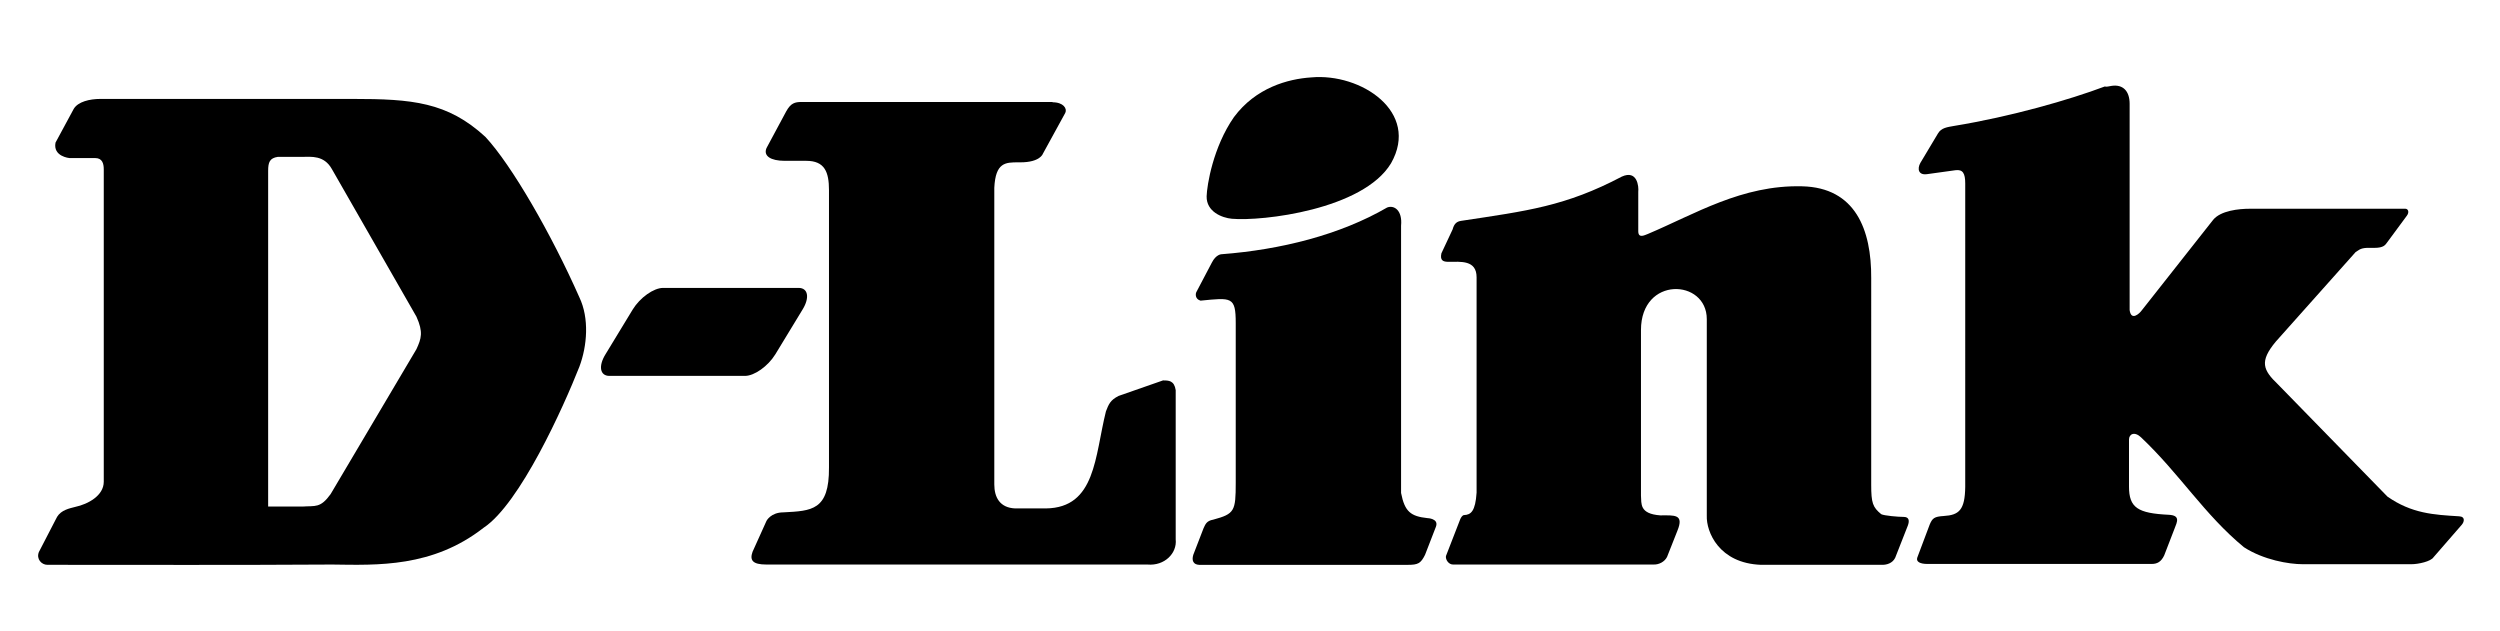 <?xml version="1.0" encoding="utf-8"?>
<svg version="1.1" xmlns="http://www.w3.org/2000/svg" xmlns:xlink="http://www.w3.org/1999/xlink" x="0px" y="0px"
	 viewBox="0 0 147.382 37.208" style="enable-background:new 0 0 147.382 37.208;" xml:space="preserve" aria-labelledby="title-logo-d-link" aria-describedby="desc-logo-d-link" role="img">
<title id="title-logo-d-link">D-link logo</title>
<desc id="desc-logo-d-link">D-link logo</desc>
<g>
	<g id="g3">
		<path id="path5" d="M39.09,16.973h7.993c0.554,0,0.662,0.572,0.233,1.27l-1.609,2.647
			c-0.429,0.697-1.234,1.27-1.788,1.27h-7.993c-0.554,0-0.662-0.572-0.233-1.27l1.609-2.647
			C37.731,17.545,38.536,16.973,39.09,16.973"/>
		<path id="path7" d="M77.303,4.563c2.933-0.268,6.42,2.038,4.703,5.061c-1.645,2.736-7.6,3.433-9.388,3.272
			c-0.572-0.054-1.502-0.411-1.484-1.323c0.018-0.644,0.376-2.897,1.609-4.667
			C74.031,5.171,75.926,4.652,77.303,4.563"/>
	</g>
	<path id="path9" d="M95.614,10.41c0.912-0.411,1.001,0.59,0.966,0.894v2.325c0,0.447,0.376,0.233,0.572,0.161
		c2.754-1.162,5.543-2.897,9.084-2.807c3.147,0.071,4.095,2.557,4.077,5.418V28.578
		c0,1.073,0.089,1.323,0.59,1.734c0.161,0.089,1.001,0.161,1.323,0.161c0.34,0,0.34,0.25,0.25,0.501
		l-0.751,1.913c-0.161,0.322-0.501,0.411-0.751,0.411h-7.153c-2.486-0.089-3.237-1.949-3.201-2.897V18.814
		c0-2.378-3.88-2.557-3.88,0.644v9.763c0.036,0.465-0.107,1.073,1.144,1.162c0.823,0,1.413-0.089,1.001,0.912
		l-0.608,1.538c-0.143,0.286-0.483,0.465-0.805,0.447H85.654c-0.25,0-0.447-0.286-0.411-0.501l0.84-2.164
		c0.036-0.089,0.125-0.25,0.233-0.25c0.393-0.018,0.662-0.215,0.733-1.323V16.347c0-1.037-0.948-0.912-1.663-0.912
		c-0.322,0-0.501-0.089-0.411-0.501l0.662-1.413c0.089-0.34,0.25-0.465,0.501-0.501
		C90.035,12.431,92.288,12.162,95.614,10.41"/>
	<path id="path11" d="M124.475,5.064c0.679-0.107,1.073,0.304,1.073,1.055v12.16c0.089,0.662,0.572,0.215,0.715,0.018
		l4.202-5.329c0.447-0.554,1.52-0.662,2.182-0.662h9.155c0.161,0,0.25,0.197,0.089,0.411l-1.162,1.574
		c-0.107,0.143-0.197,0.322-0.751,0.322h-0.447c-0.411,0.018-0.501,0.161-0.662,0.25l-4.703,5.275
		c-0.984,1.18-0.751,1.681,0.125,2.521l6.455,6.616c1.431,1.001,2.736,1.073,4.22,1.162
		c0.393,0.018,0.304,0.34,0.161,0.501l-1.663,1.913c-0.161,0.25-0.894,0.411-1.305,0.411h-6.402
		c-0.823,0-2.307-0.25-3.469-1.001c-2.325-1.913-3.791-4.327-6.062-6.473c-0.393-0.376-0.715-0.197-0.715,0.125
		v2.772c0,1.252,0.519,1.574,2.342,1.663c0.697,0.036,0.501,0.411,0.34,0.823l-0.608,1.574
		c-0.179,0.376-0.411,0.501-0.733,0.501h-13.232c-0.411,0-0.679-0.125-0.59-0.376l0.733-1.949
		c0.161-0.376,0.268-0.465,0.823-0.501c0.912-0.054,1.252-0.358,1.27-1.717V10.821
		c0-0.608-0.143-0.84-0.572-0.787l-1.681,0.233c-0.501,0.071-0.59-0.304-0.393-0.662l1.037-1.734
		c0.197-0.34,0.554-0.376,0.948-0.447c3.38-0.554,6.795-1.538,8.887-2.325
		C124.207,5.135,124.314,5.081,124.475,5.064"/>
	<g id="g13">
		<path id="path15" d="M81.774,12.234c0.411-0.161,0.912,0.161,0.823,1.073v15.754
			c0.215,1.109,0.572,1.377,1.556,1.484c0,0,0.679,0.018,0.501,0.501l-0.644,1.663
			c-0.25,0.501-0.411,0.59-1.001,0.59H70.687c-0.322-0.018-0.447-0.233-0.34-0.59l0.608-1.574
			c0.107-0.215,0.161-0.429,0.572-0.501c1.252-0.34,1.323-0.501,1.323-2.164V19.047
			c0-1.574-0.25-1.502-2.074-1.323c-0.322-0.089-0.304-0.393-0.25-0.501l0.912-1.734
			c0.25-0.501,0.572-0.501,0.572-0.501C75.515,14.72,79.002,13.843,81.774,12.234"/>
		<path id="path17" d="M19.581,33.281c2.682,0.036,5.919,0.179,8.923-2.164c2.146-1.413,4.721-7.135,5.651-9.495
			c0.465-1.234,0.59-2.861,0-4.095c-1.627-3.684-3.988-7.796-5.543-9.46c-2.235-2.056-4.327-2.235-7.814-2.235
			H5.919c-0.626,0-1.323,0.161-1.574,0.59L3.273,8.407c-0.161,0.823,0.823,0.912,0.823,0.912h1.52
			c0.411,0,0.501,0.322,0.501,0.662v18.418c0,0.823-0.93,1.323-1.681,1.484c-0.34,0.089-0.823,0.179-1.073,0.59
			l-1.073,2.074c-0.161,0.411,0.161,0.751,0.501,0.751C8.637,33.299,13.716,33.317,19.581,33.281 M15.808,29.866
			V10.07c0-0.501,0.089-0.751,0.572-0.823h1.448c0.519,0,1.27-0.107,1.734,0.715l4.989,8.708
			c0.411,0.912,0.286,1.288,0,1.913l-5.061,8.547c-0.608,0.84-0.894,0.679-1.663,0.733c-0.018,0,0.018,0,0,0H15.808
			L15.808,29.866z"/>
	</g>
	<path id="path19" d="M62.05,6.029c0.644,0,0.876,0.376,0.751,0.626l-1.323,2.414c0,0-0.161,0.501-1.323,0.501h-0.125
		c-0.751,0-1.341,0-1.413,1.502v17.488c0,0.751,0.322,1.377,1.234,1.413h1.806c2.95-0.036,2.879-3.076,3.541-5.722
		c0.161-0.411,0.25-0.662,0.751-0.912l2.611-0.912c0.34,0,0.662,0,0.751,0.572v8.798
		c0.089,0.823-0.662,1.574-1.663,1.484H45.188c-0.823,0-1.001-0.25-0.823-0.751l0.823-1.824
		c0,0,0.25-0.501,1.001-0.501c1.663-0.089,2.7-0.107,2.682-2.647V11.215c0-1.073-0.25-1.734-1.341-1.734
		c-0.429,0-0.84,0-1.27,0c-0.823,0-1.27-0.286-1.073-0.751l1.162-2.164c0.268-0.483,0.501-0.554,0.912-0.554
		h14.788"/>
</g>
</svg>
